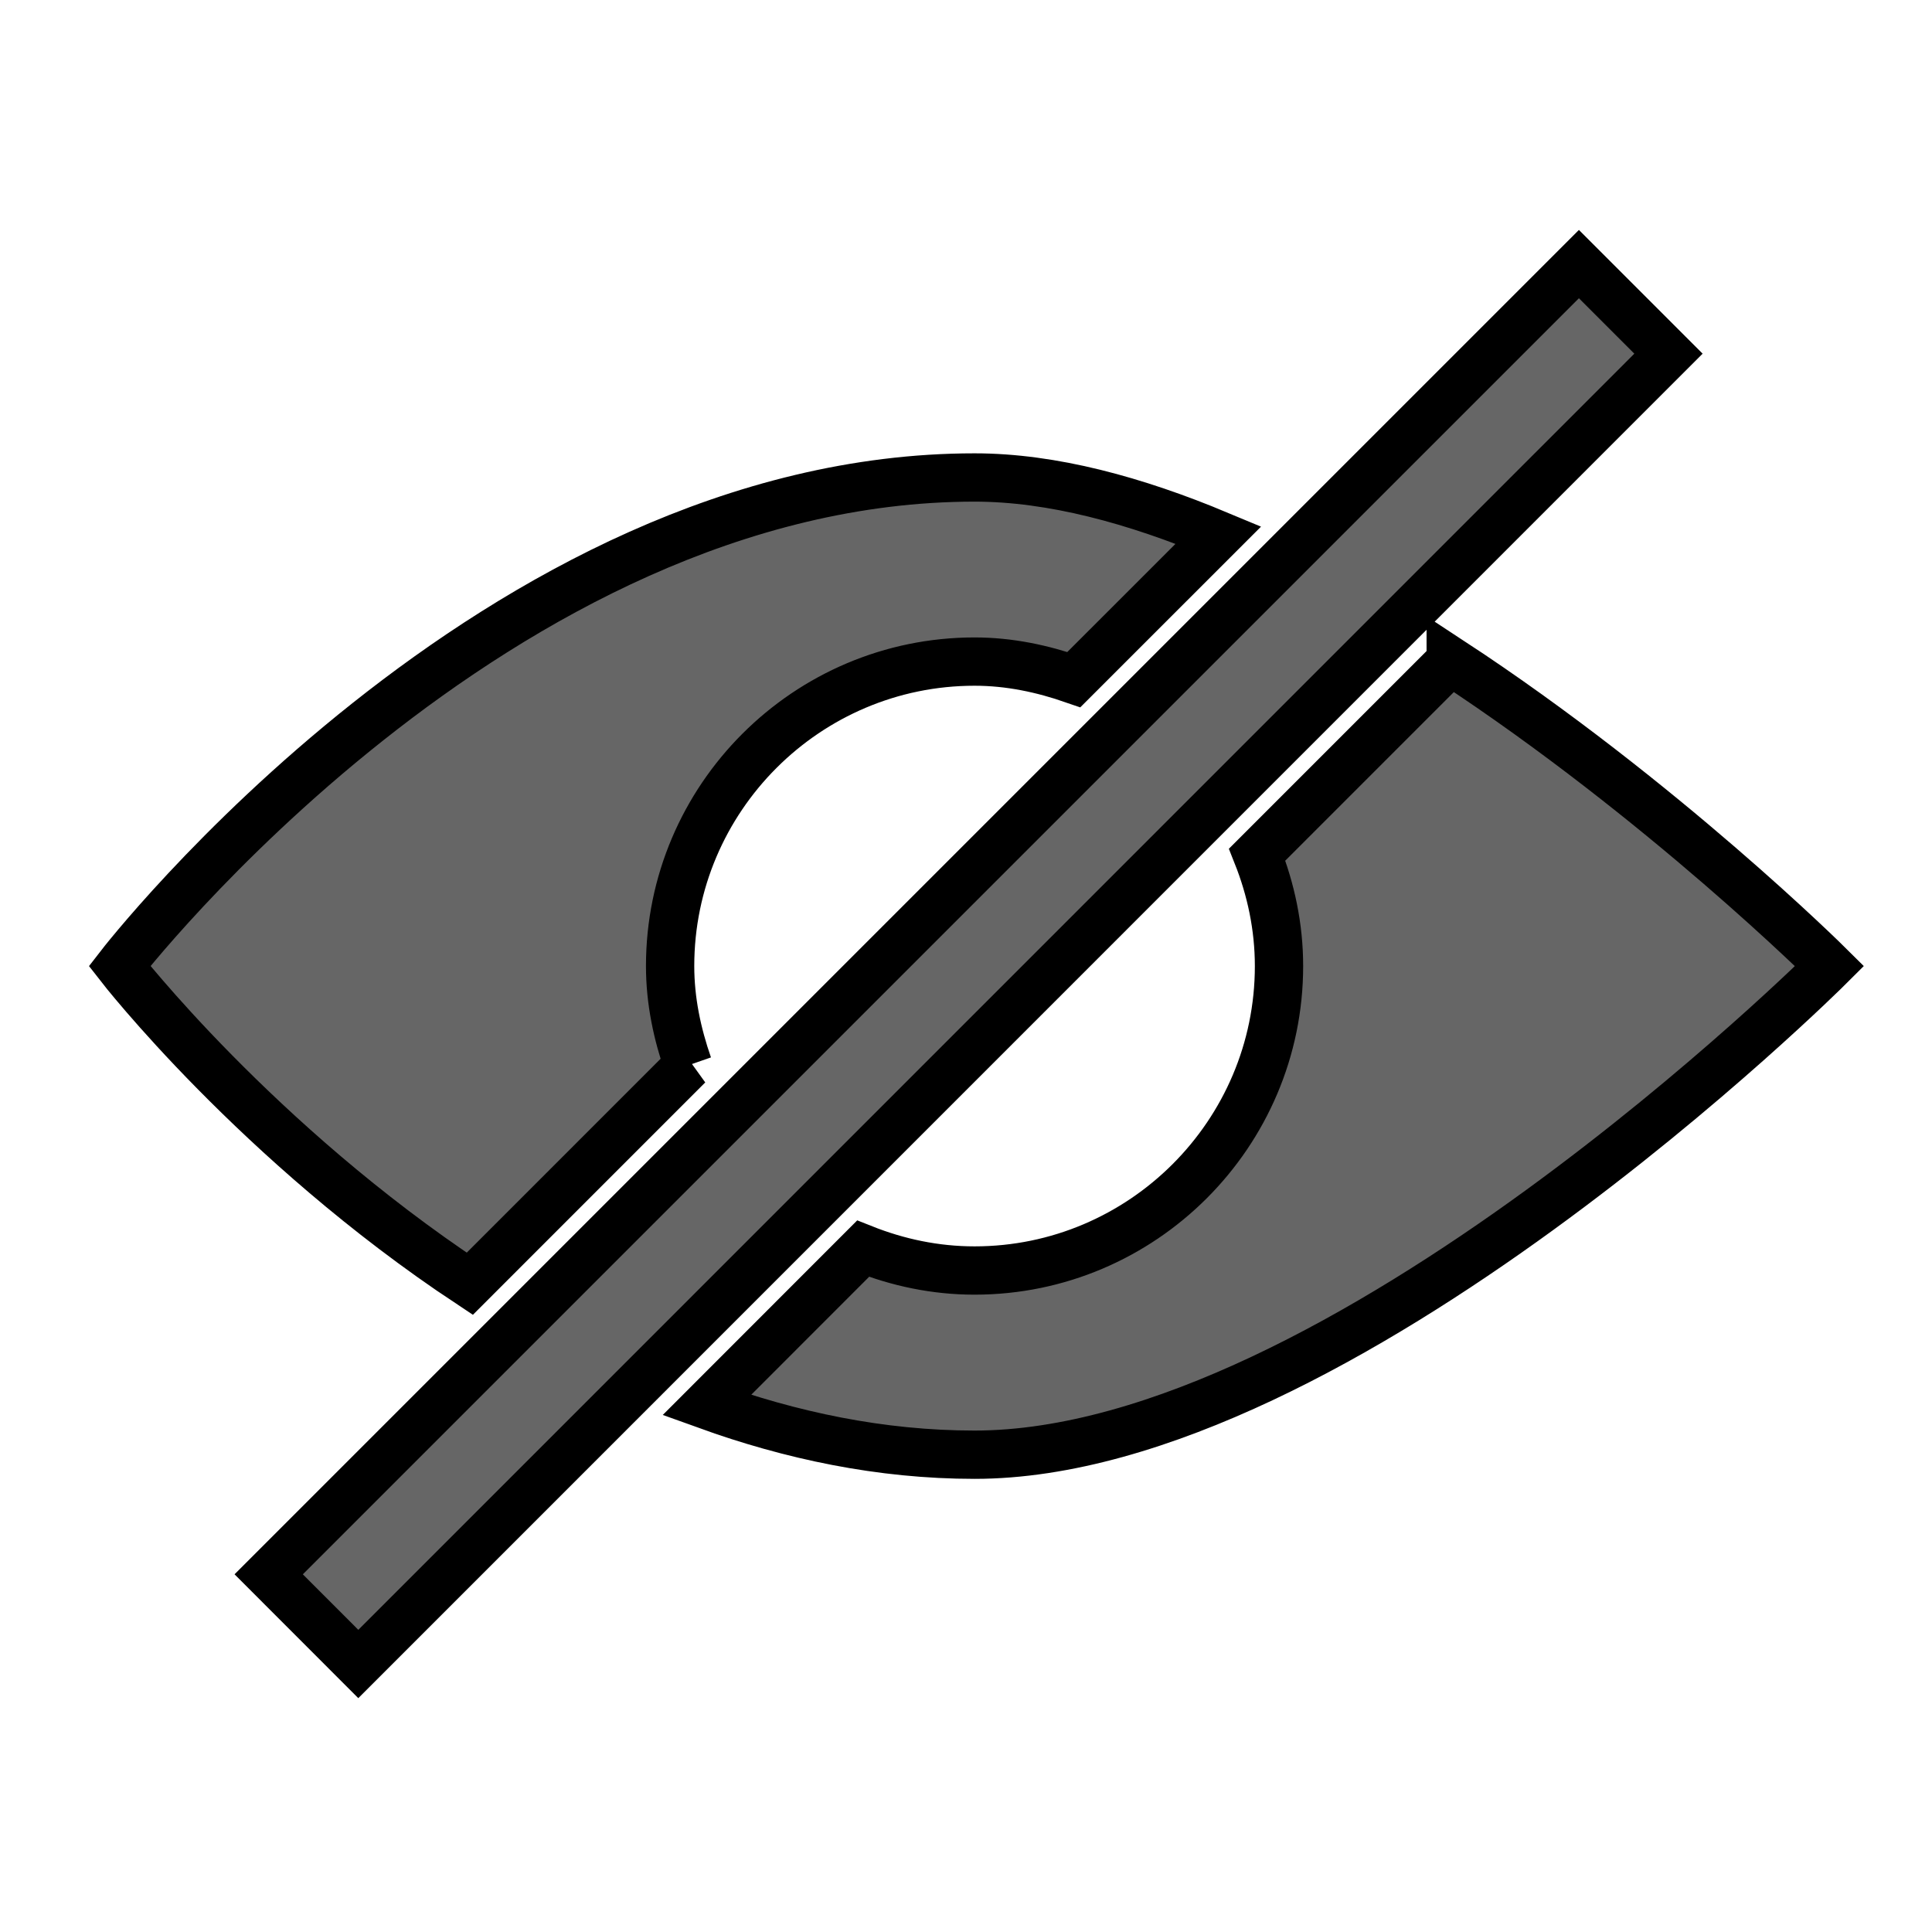 <svg width="200" height="200" xmlns="http://www.w3.org/2000/svg" xmlns:svg="http://www.w3.org/2000/svg">
 <!-- Created with SVG-edit - https://github.com/SVG-Edit/svgedit-->
 <g class="layer">
  <title>Layer 1</title>
  <path id="svg_1" d="m71.238,110.285c-1.128,-3.241 -1.868,-6.668 -1.868,-10.279c0,-17.378 14.149,-31.519 31.516,-31.519c3.619,0 7.04,0.741 10.28,1.866l14.969,-14.966c-8.589,-3.592 -17.202,-5.958 -25.248,-5.958c-49.474,0 -88.51,50.577 -88.51,50.577s14.206,18.298 36.255,32.889l22.607,-22.61zm78.939,-41.853l-20.036,20.038c1.423,3.582 2.261,7.463 2.261,11.54c0,17.362 -14.149,31.513 -31.516,31.513c-4.077,0 -7.953,-0.835 -11.54,-2.261l-16.187,16.197c8.701,3.141 17.998,5.132 27.727,5.132c37.836,0 88.51,-50.581 88.51,-50.581s-17.315,-17.223 -39.219,-31.579zm13.271,-41.093l-135.633,135.633l9.277,9.284l135.628,-135.643l-9.272,-9.274z" stroke-width="5" stroke="#000000" fill="#666666"/>
 </g>
</svg>
